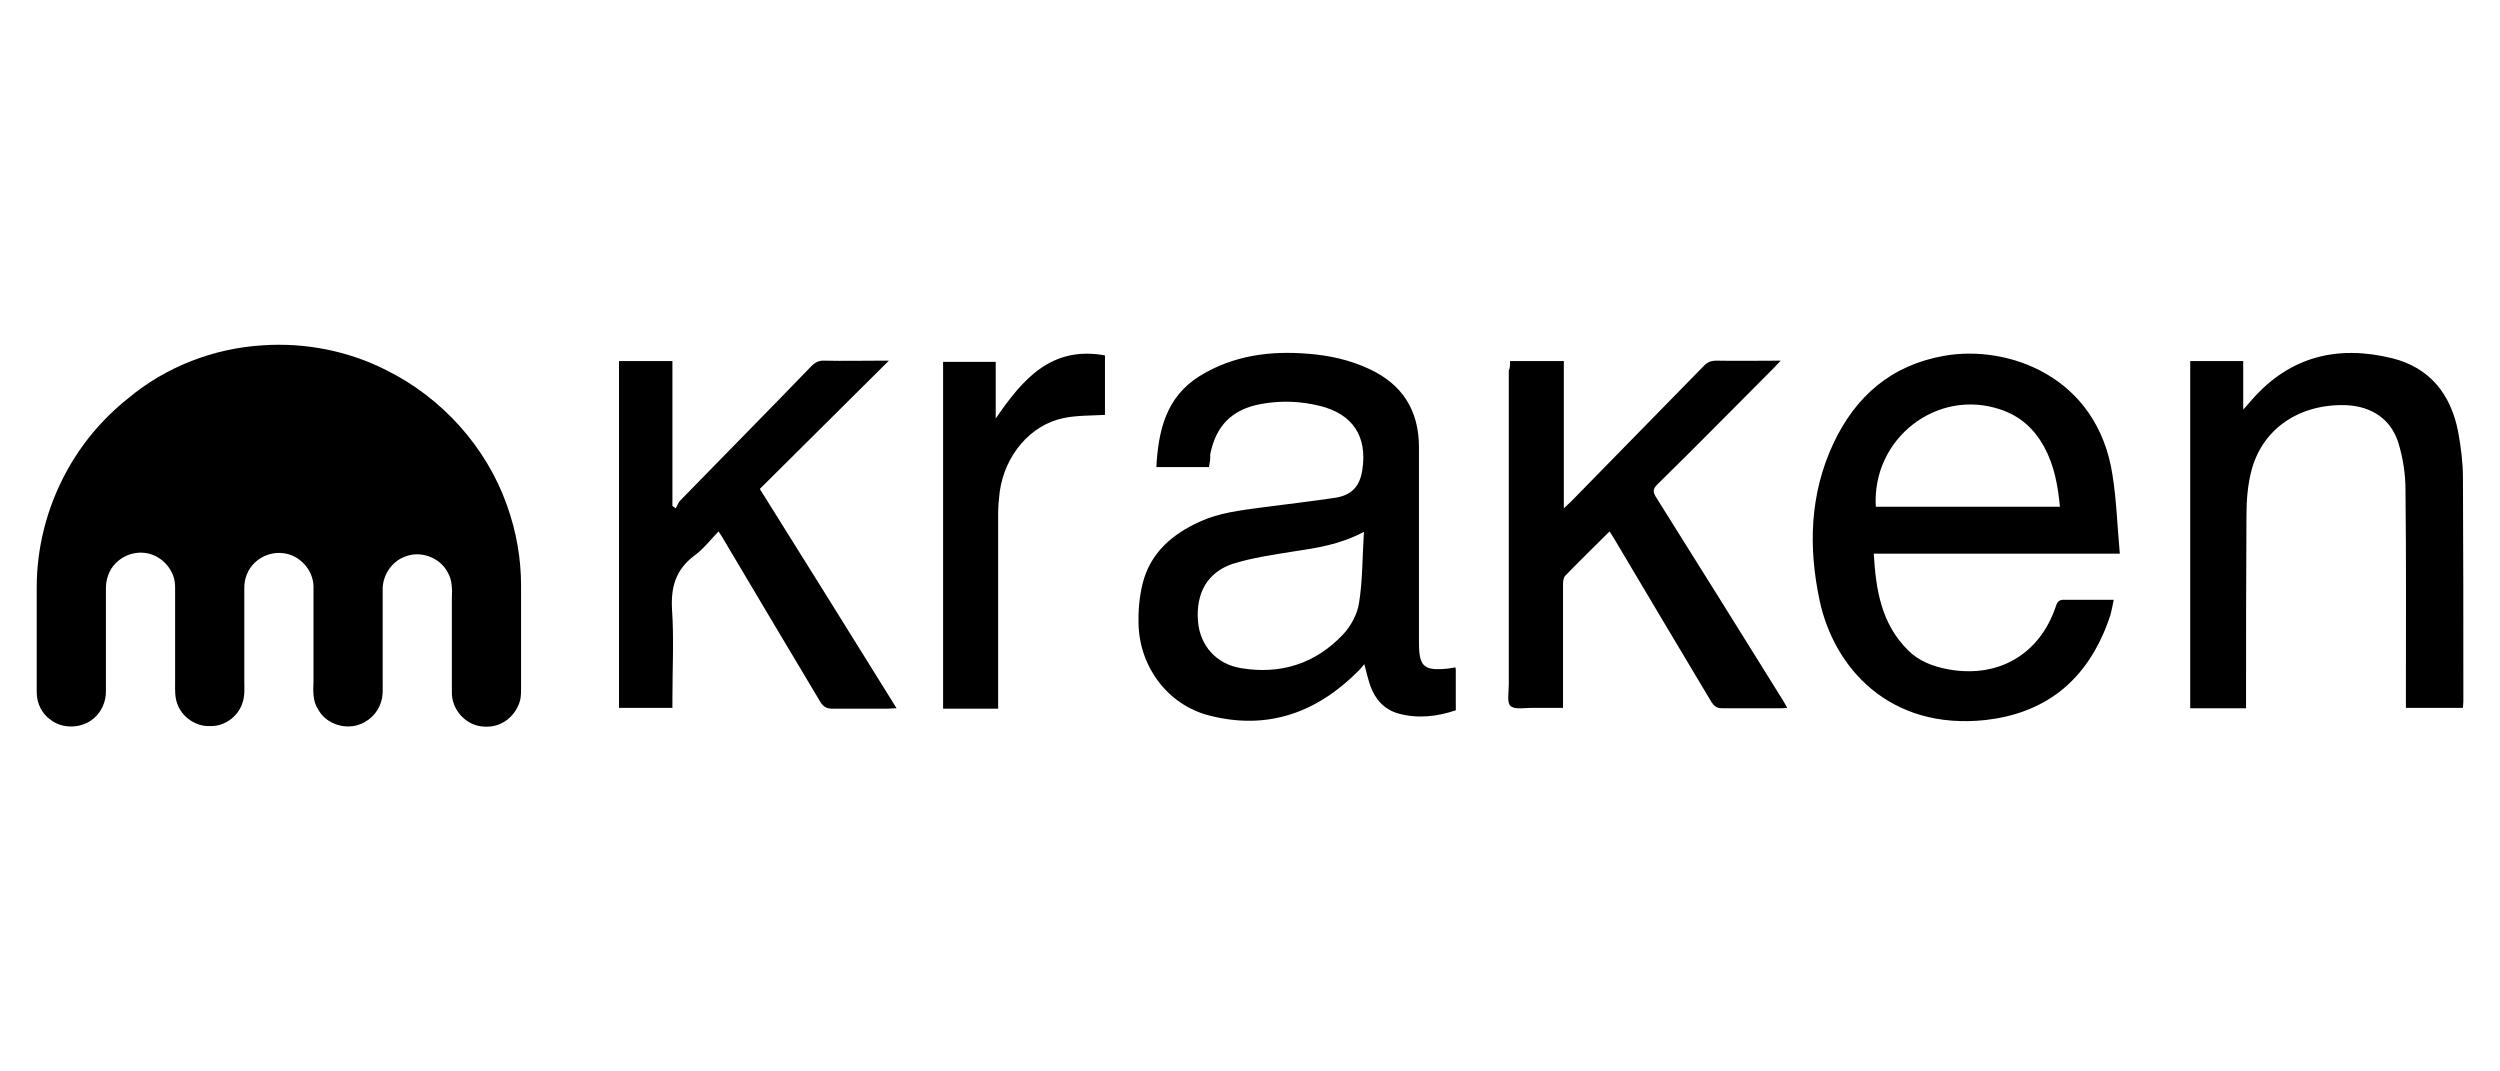 <svg xmlns="http://www.w3.org/2000/svg" xml:space="preserve" id="layer" width="700" height="300" x="0" y="0"><style id="style1" type="text/css">.st0{fill:#5741d9}</style><g id="g1" style="fill:#000" transform="translate(10.278 96.531)scale(1.133)"><path id="_x23_0da8ffff_1_" d="M56 .132c10.4-.7 21 1.4 30.3 6.1 13.8 6.8 24.8 19 29.9 33.4 2.3 6.4 3.5 13.1 3.5 19.9v25.1c0 1 0 2.1-.2 3.1-.6 2.5-2.4 4.8-4.8 5.9-1.7.8-3.6.9-5.3.6-3.8-.7-6.8-4.3-6.8-8.2v-23.4c.1-2.2.1-4.6-1.1-6.5-1.9-3.6-6.7-5.3-10.4-3.8-3.2 1.1-5.5 4.4-5.6 7.8v23.7c0 1.5.1 3-.4 4.4-.8 2.8-3.1 5-5.9 5.8-3.7 1-7.9-.6-9.7-4-1.3-2-1.2-4.5-1.1-6.8v-23.6c-.1-4-3.4-7.6-7.3-8.1-2.6-.4-5.3.5-7.2 2.3-1.7 1.6-2.6 3.9-2.6 6.2v22.9c0 1.9.2 3.9-.5 5.7-1.1 3.3-4.4 5.7-7.9 5.6-3.6.2-7.1-2.3-8.2-5.6-.6-1.7-.5-3.4-.5-5.2v-23.7c0-3.9-3.1-7.5-6.9-8.2-3.5-.7-7.3 1-9.1 4.2-.7 1.3-1.1 2.8-1.1 4.3v25.7c0 2.5-1.1 5-3 6.6-2.9 2.5-7.6 2.7-10.6.4-2.2-1.5-3.5-4.1-3.5-6.8v-26c0-9.8 2.5-19.6 7.2-28.3 3.8-7.1 9.1-13.4 15.4-18.4 9.3-7.8 21.2-12.4 33.4-13.1" class="st0" style="fill:#000"/><path id="path1" d="M289.7 30.232h-13c.5-9.1 2.4-17.3 10.7-22.5 8.3-5.1 17.4-6.3 26.9-5.5 5.1.4 10.2 1.5 14.9 3.7 8.3 3.8 12.4 10.3 12.4 19.4v48.3c0 5.9 1.2 7 7.1 6.4.6-.1 1.3-.2 1.9-.3.1.3.1.6.1.8v9.8c-4.7 1.6-9.5 2.1-14.2.8-3.5-1-5.7-3.5-6.9-6.8-.6-1.7-1-3.5-1.5-5.4-.5.6-.9 1.1-1.4 1.6-10.3 10.4-22.5 14.8-36.9 11.1-10.2-2.6-17.2-11.9-17.5-22.5-.1-3.4.2-6.8 1-10.1 1.9-7.6 7.3-12.2 14.1-15.3 4.8-2.2 10-2.8 15.2-3.5 6.1-.8 12.1-1.5 18.2-2.4 4.1-.6 6.2-2.8 6.8-6.9 1.3-8.3-2.4-13.8-10.4-15.8-4.8-1.2-9.7-1.4-14.6-.5-7.2 1.3-11.2 5.4-12.6 12.5.1 1-.1 2-.3 3.1m38.3 16c-6 3.2-11.8 4-17.7 4.9-4.9.8-9.9 1.5-14.7 3-6.3 2.1-9.2 7.3-8.6 14.3.5 5.8 4.4 10.5 10.7 11.5 9.7 1.6 18.3-1.1 25.1-8.3 2-2.1 3.6-5.1 4-7.9.9-5.6.8-11.3 1.2-17.5m185.3 16.8c-.3 1.4-.5 2.6-.8 3.7-5.6 17.1-17 24.4-30.8 26-23.9 2.6-37.6-13-41.1-29.6-2.8-13.2-2.4-26.3 3.4-38.7 5.5-11.7 14.3-19.4 27.4-21.7 15.7-2.8 37.9 5 41.6 29.5 1 6.3 1.2 12.8 1.8 19.4H454c.5 9 1.9 17.4 8.5 23.9 2.7 2.7 6.2 4 10 4.7 12.3 2.2 22.5-3.7 26.5-15.6.4-1.3 1-1.7 2.3-1.6zm-58.8-23H500c-.5-5.3-1.4-10.2-3.9-14.8-2.4-4.4-5.9-7.6-10.7-9.2-15.7-5.4-31.9 7.1-30.9 24m91.5 49.8h-13.8v-85.8h13.1v12c1-1.1 1.6-1.8 2.2-2.5 9.4-10.7 21.2-13.5 34.6-10.2 9.3 2.3 14.5 8.9 16.3 18.1.7 3.8 1.2 7.7 1.2 11.5.1 18.4.1 36.8.1 55.2 0 .5-.1 1-.1 1.6h-14.1v-2.3c0-17.2.1-34.4-.1-51.6 0-3.8-.6-7.7-1.7-11.4-1.8-6-6.6-9.2-12.9-9.5-11.5-.4-20.6 5.7-23.4 15.9-1 3.7-1.3 7.6-1.3 11.5-.1 15.1-.1 30.1-.1 45zm-181.9-85.8h13.3v36.4c.8-.8 1.3-1.2 1.8-1.7 10.9-11.1 21.8-22.3 32.7-33.4.9-1 1.8-1.4 3.2-1.4 5.1.1 10.3 0 15.9 0-.8.8-1.2 1.3-1.7 1.8-9.6 9.6-19.1 19.3-28.8 28.8-1.1 1.1-1.1 1.8-.4 3 10.5 16.7 20.9 33.4 31.3 50.1.4.6.7 1.2 1.2 2.1-.7.1-1.2.1-1.8.1h-14.3c-1.3 0-1.9-.5-2.6-1.5-8-13.4-16-26.8-24-40.3-.4-.6-.7-1.2-1.2-1.9-3.7 3.7-7.3 7.2-10.9 10.9-.5.5-.6 1.4-.6 2.1v30.6h-7.7c-1.8 0-4.3.5-5.3-.5-.9-.8-.4-3.4-.4-5.2v-77.7c.3-.5.3-1.3.3-2.3m-153.5-.1c-10.8 10.7-21.3 21.2-31.9 31.7 11.4 18.2 22.5 36 33.8 54.2-.9 0-1.5.1-2.1.1h-13.9c-1.3 0-2.1-.5-2.8-1.6-8-13.4-16-26.8-24-40.3-.3-.6-.7-1.1-1.2-1.9-2 2.1-3.8 4.4-6 6-4.5 3.4-5.8 7.6-5.5 13.2.5 7.3.1 14.7.1 22v2.4h-13.2v-85.7h13.2v35.8c.3.2.6.4.8.6.4-.6.6-1.3 1-1.8 10.8-11.1 21.7-22.1 32.5-33.3 1-1 1.9-1.5 3.4-1.4 4.5.1 9 0 13.5 0zm26.4 14.3c6.7-9.8 13.8-18 27-15.6v14.7c-3.5.2-7 .1-10.3.8-8.1 1.7-14.4 9.1-15.7 18.1-.2 1.8-.4 3.6-.4 5.4v48.3H224v-85.7h13z" class="st0" style="fill:#000"/></g></svg>